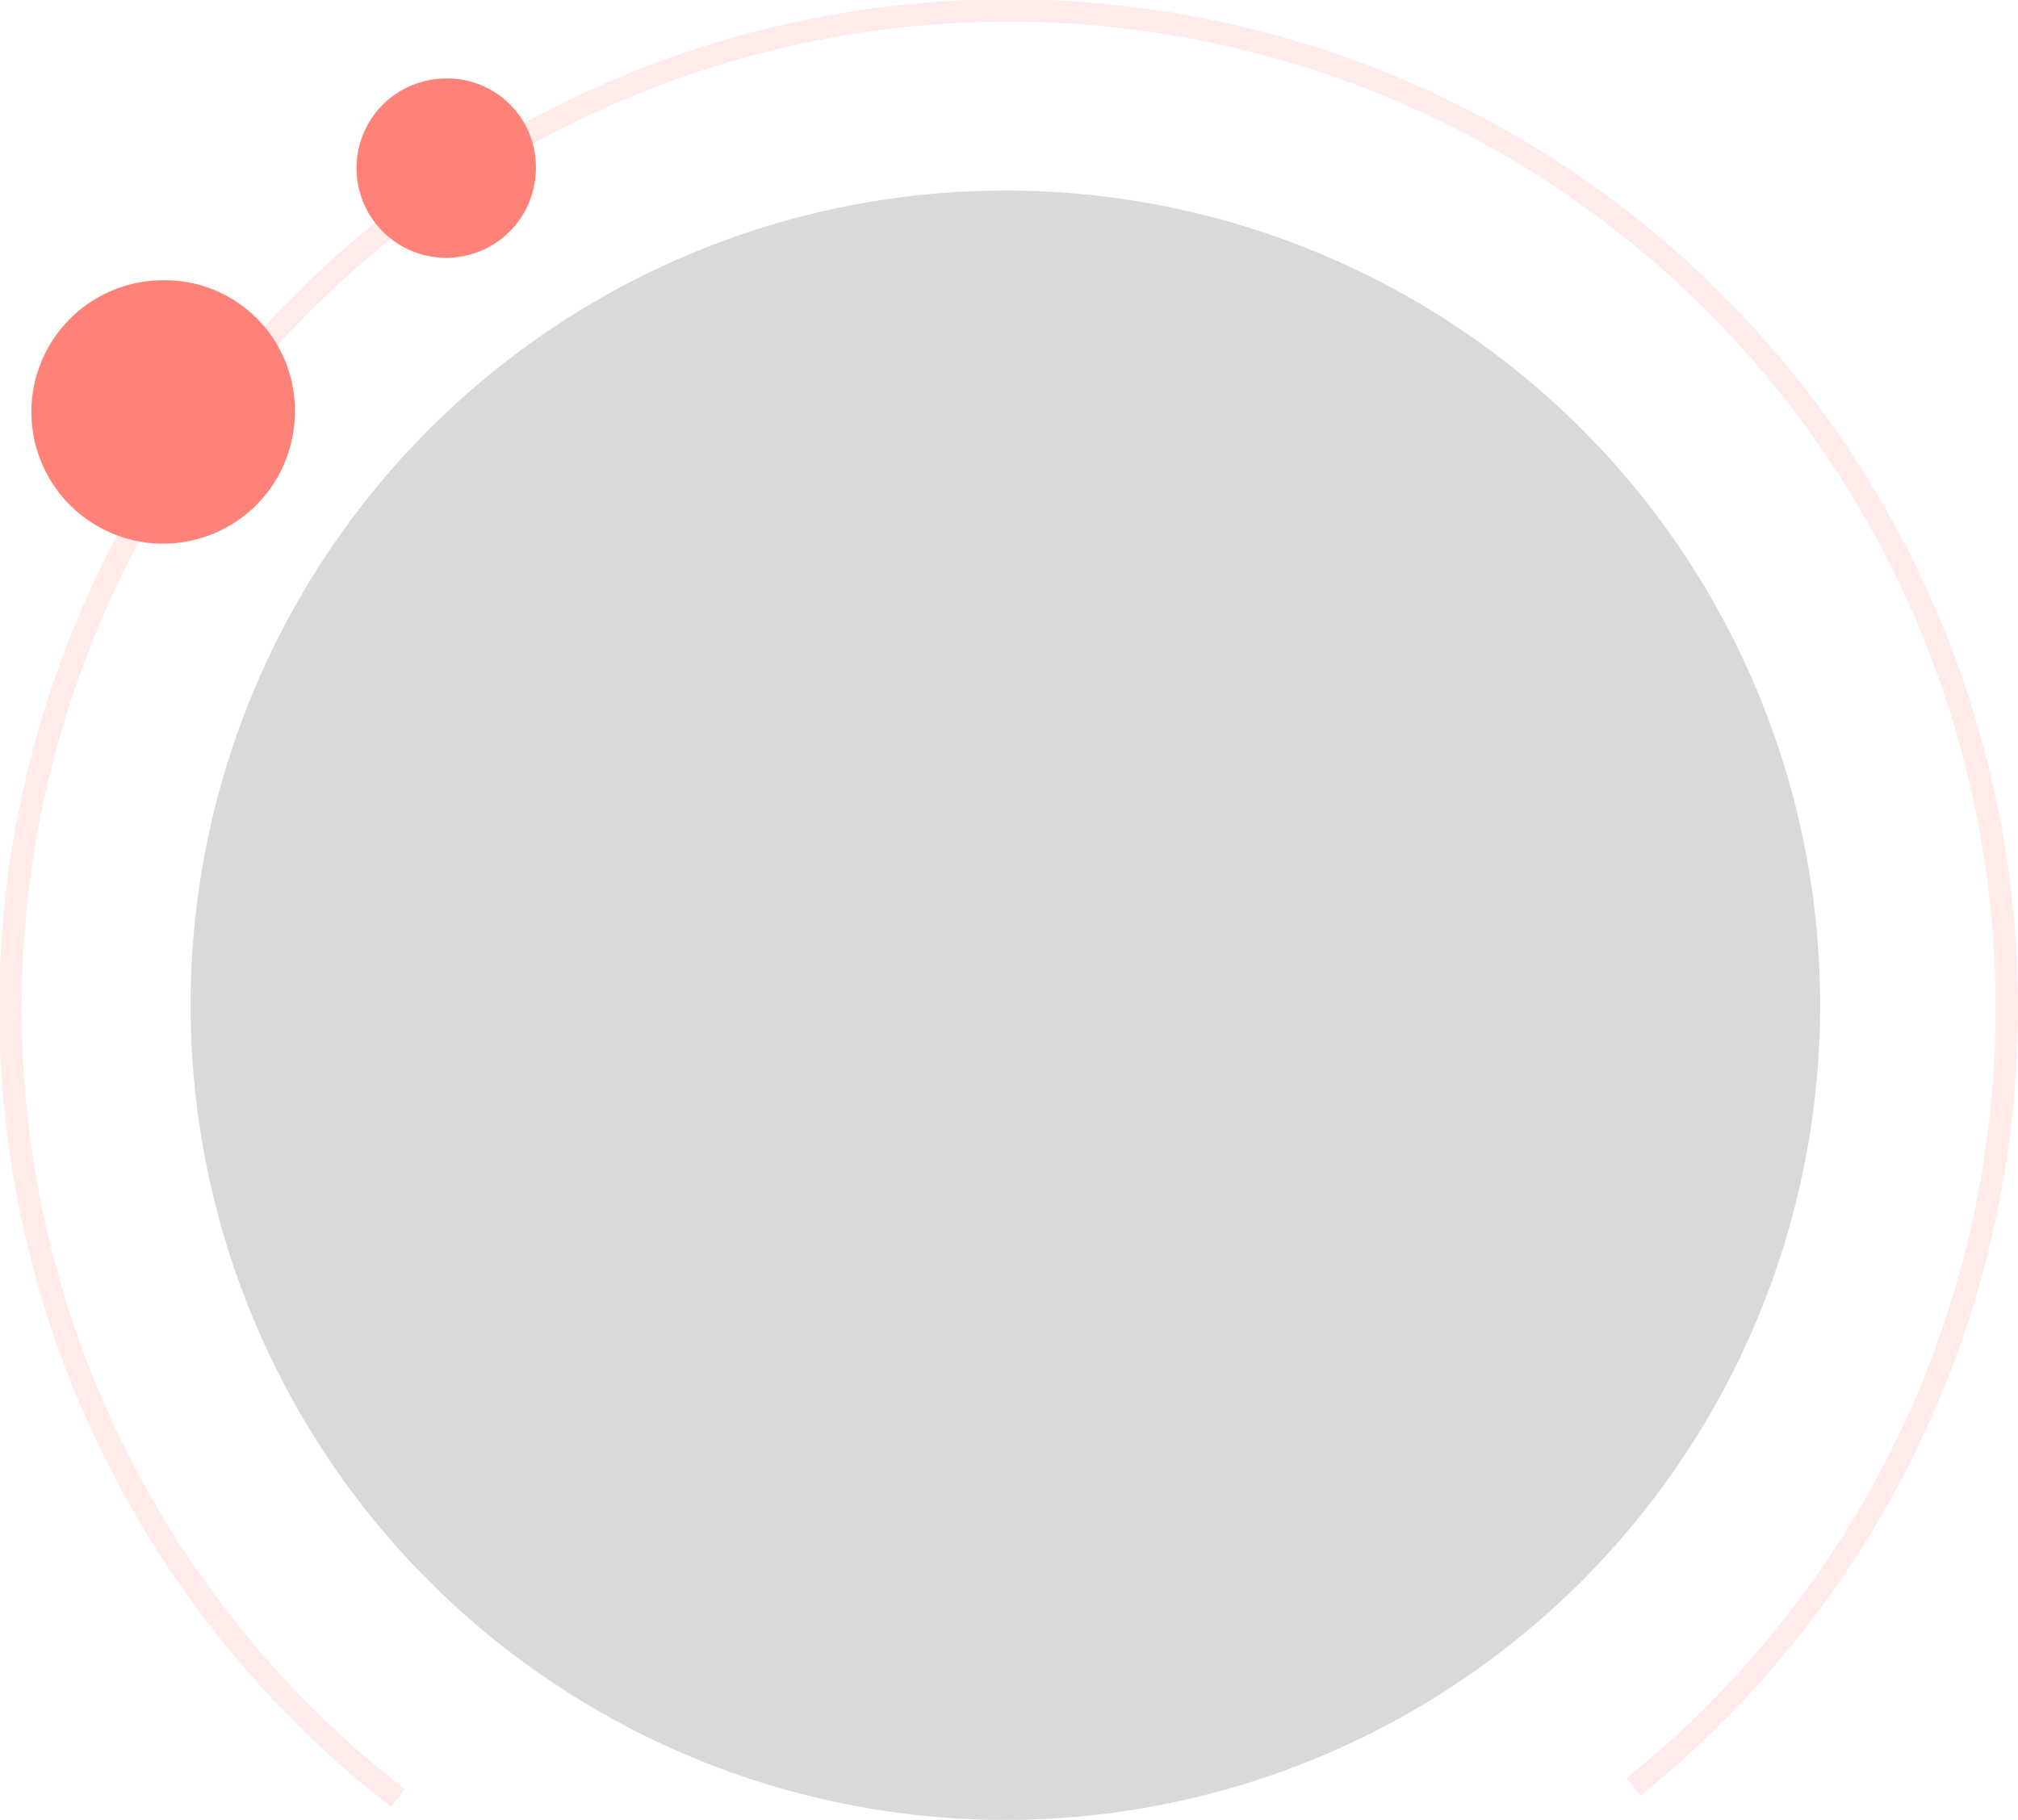 <svg xmlns="http://www.w3.org/2000/svg" width="180" height="162.35" viewBox="0 0 180 162.35">
  <g id="circle-process-33-custom" transform="translate(-893.2 -517)">
    <path id="Path_13" data-name="Path 13" d="M35.5,160.4a89.035,89.035,0,1,1,110.2-1" transform="translate(893.2 517)" fill="none" stroke="#ffbbb6" stroke-miterlimit="10" stroke-width="2" opacity="0.3"/>
    <g id="Group_7" data-name="Group 7" transform="translate(894.2 484.8)">
      <path id="Path_14" data-name="Path 14" d="M11.613,75.725a8.813,8.813,0,1,1,0-17.625,8.813,8.813,0,1,1,0,17.625Z" transform="translate(1.938 1.744)" fill="#ff8278"/>
      <path id="Path_15" data-name="Path 15" d="M13.55,63.075A5.875,5.875,0,1,1,7.675,68.95a5.892,5.892,0,0,1,5.875-5.875m0-5.875A11.75,11.75,0,1,0,25.3,68.95,11.6,11.6,0,0,0,13.55,57.2Z" transform="translate(0 0)" fill="#ff8278"/>
    </g>
    <path id="Path_12" data-name="Path 12" d="M119.475,46a72.675,72.675,0,1,0,72.675,72.675A72.632,72.632,0,0,0,119.475,46Z" transform="translate(863.4 488)" opacity="0.15"/>
    <g id="Group_26" data-name="Group 26" transform="translate(923.2 466.8)">
      <path id="Path_6" data-name="Path 6" d="M9.8,72.1a7,7,0,1,1,0-14,7,7,0,1,1,0,14Z" transform="translate(0 0)" fill="#ff8278"/>
      <path id="Path_7" data-name="Path 7" d="M9.8,61.2a4,4,0,1,1-4,4,4.012,4.012,0,0,1,4-4m0-4a8,8,0,1,0,8,8,7.9,7.9,0,0,0-8-8Z" transform="translate(0 0)" fill="#ff8278"/>
    </g>
  </g>
</svg>
